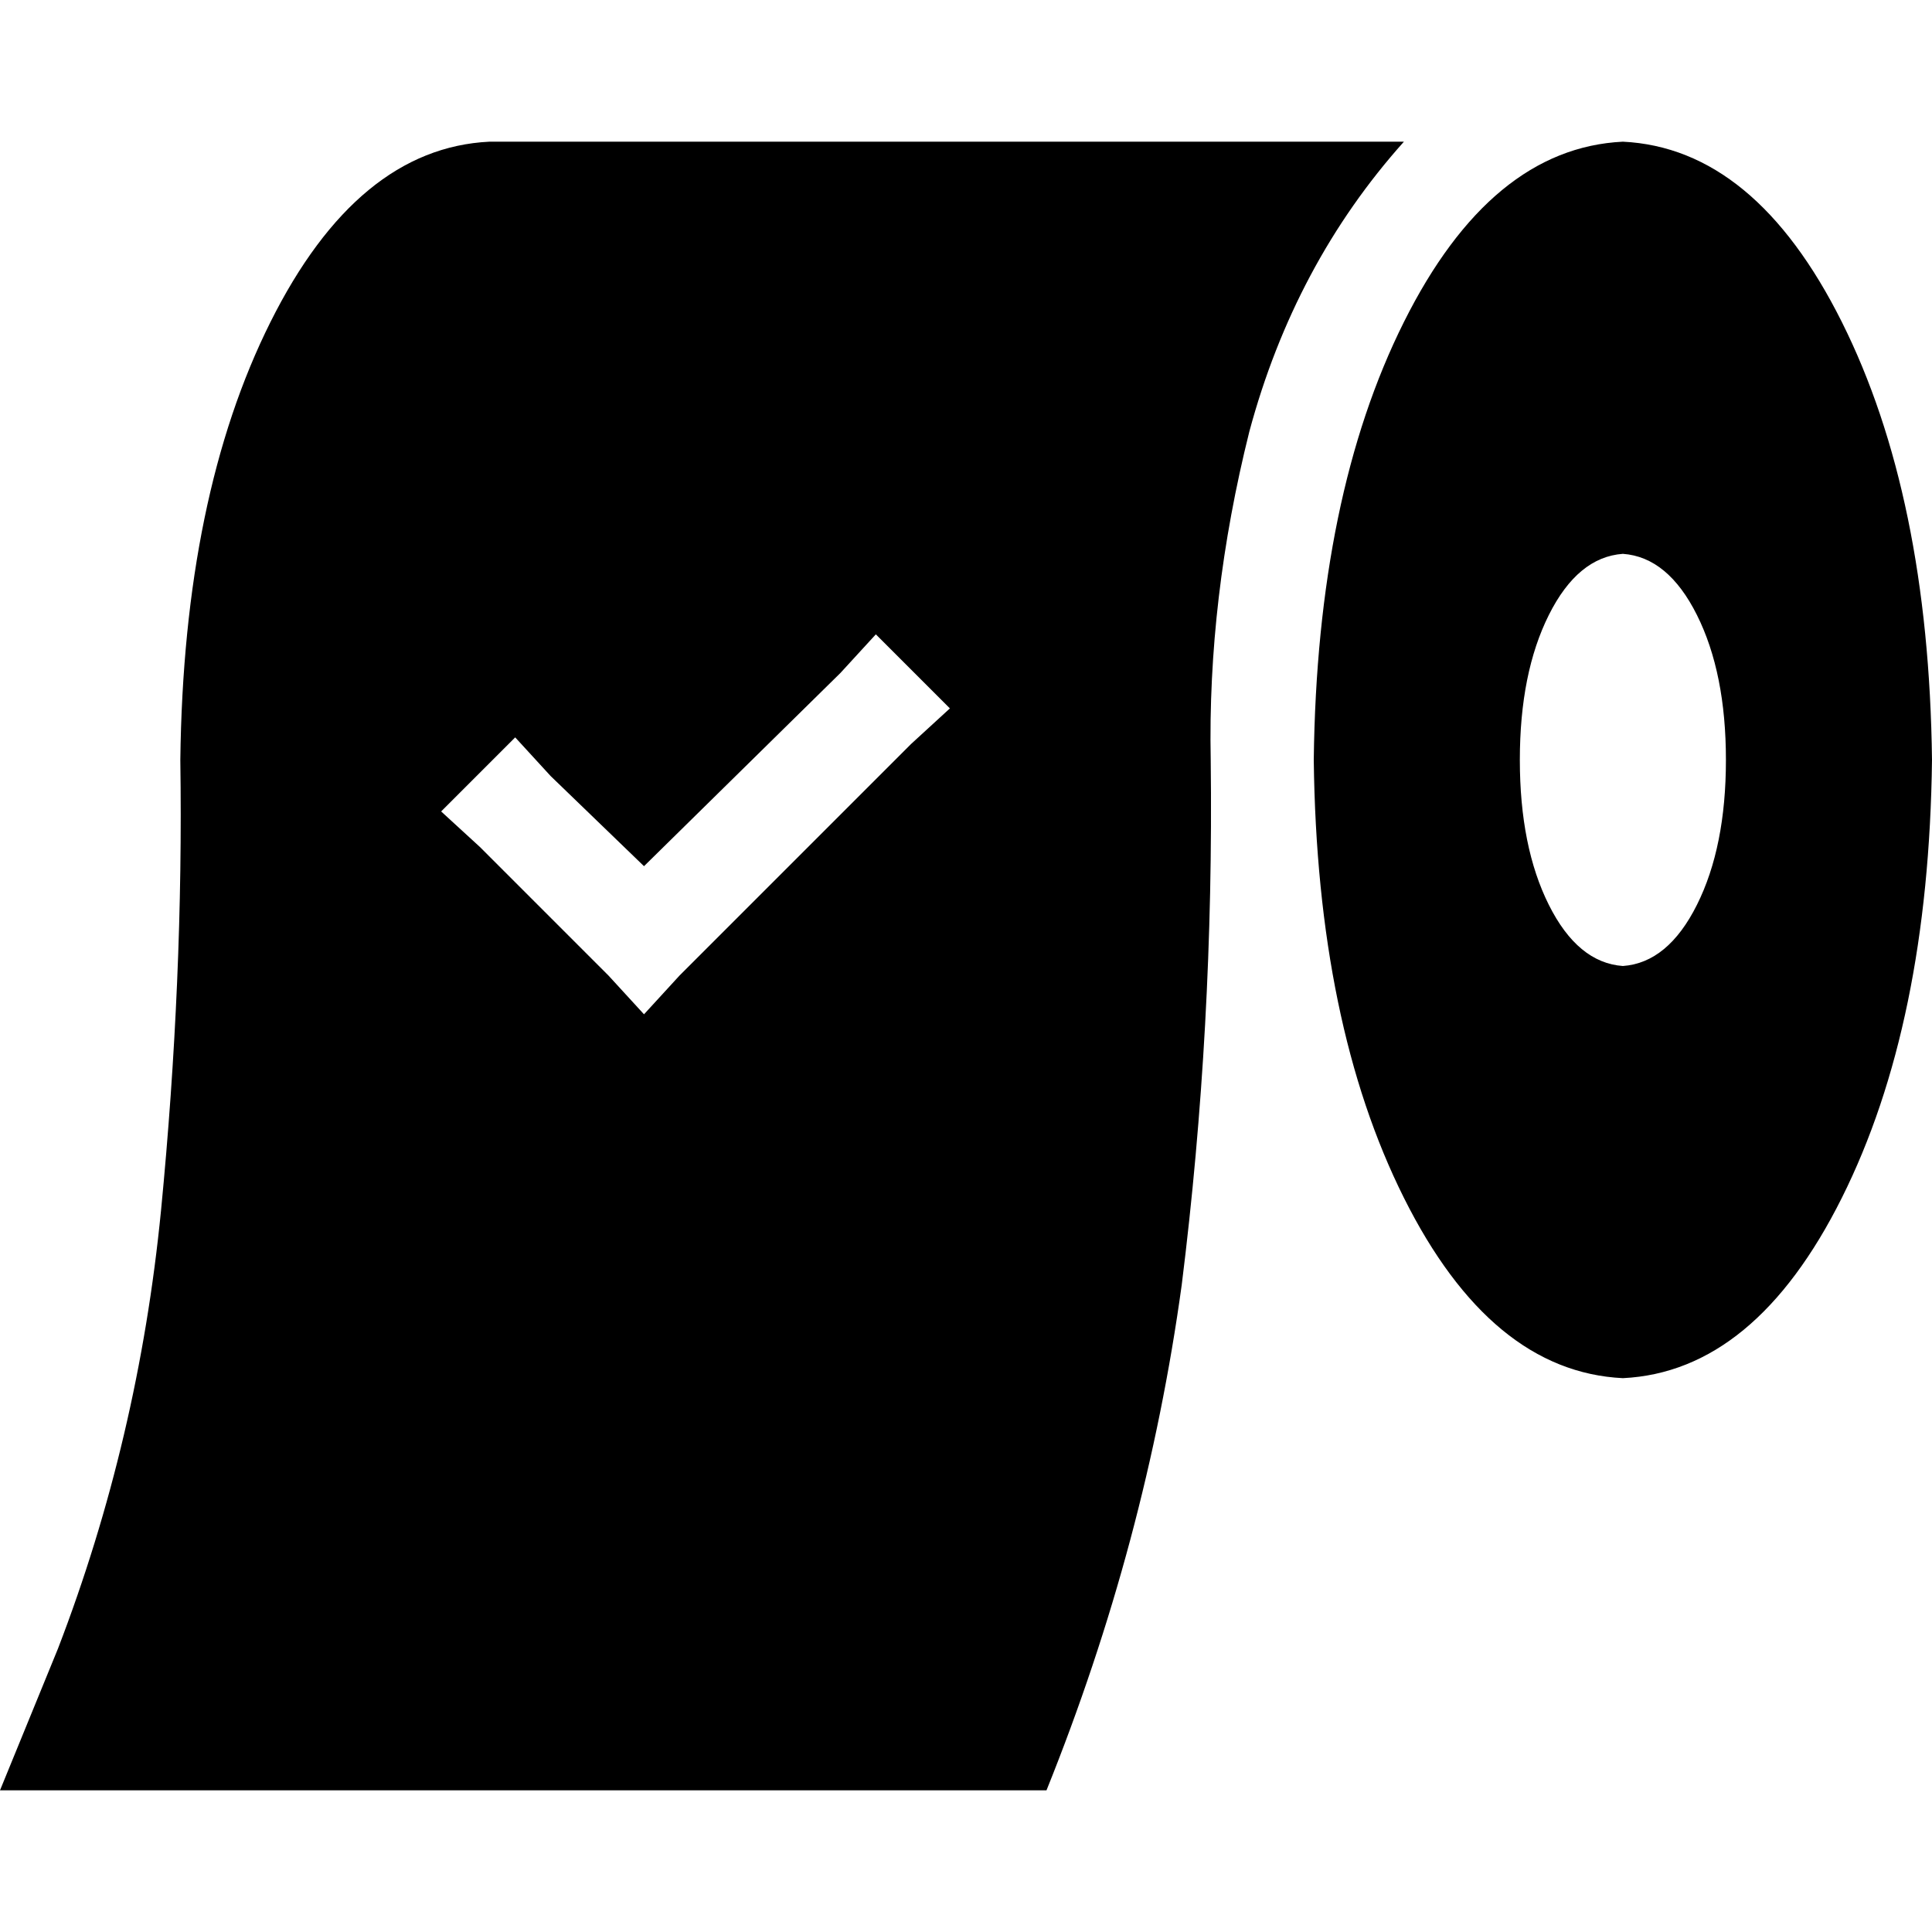 <svg xmlns="http://www.w3.org/2000/svg" viewBox="0 0 512 512">
  <path d="M 320.853 201.387 Q 320 158.72 331.093 114.347 L 331.093 114.347 Q 343.04 69.973 372.053 37.547 L 129.707 37.547 Q 94.72 39.253 71.68 85.333 Q 48.64 131.413 47.787 201.387 Q 48.64 259.413 42.667 320.853 Q 36.693 381.44 15.36 436.907 L 0 474.453 L 277.333 474.453 Q 303.787 408.747 313.173 340.48 Q 321.707 272.213 320.853 201.387 L 320.853 201.387 Z M 430.08 365.227 Q 465.067 363.52 488.107 317.44 L 488.107 317.44 Q 511.147 271.36 512 201.387 Q 511.147 131.413 488.107 85.333 Q 465.067 39.253 430.08 37.547 Q 395.093 39.253 372.053 85.333 Q 349.013 131.413 348.16 201.387 Q 349.013 271.36 372.053 317.44 Q 395.093 363.52 430.08 365.227 L 430.08 365.227 Z M 430.08 256 Q 418.133 255.147 410.453 239.787 L 410.453 239.787 Q 402.773 224.427 402.773 201.387 Q 402.773 178.347 410.453 162.987 Q 418.133 147.627 430.08 146.773 Q 442.027 147.627 449.707 162.987 Q 457.387 178.347 457.387 201.387 Q 457.387 224.427 449.707 239.787 Q 442.027 255.147 430.08 256 L 430.08 256 Z M 241.493 197.12 L 180.053 258.56 L 170.667 268.8 L 161.28 258.56 L 127.147 224.427 L 116.907 215.04 L 136.533 195.413 L 145.92 205.653 L 170.667 229.547 L 222.72 178.347 L 232.107 168.107 L 251.733 187.733 L 241.493 197.12 L 241.493 197.12 Z" />
</svg>